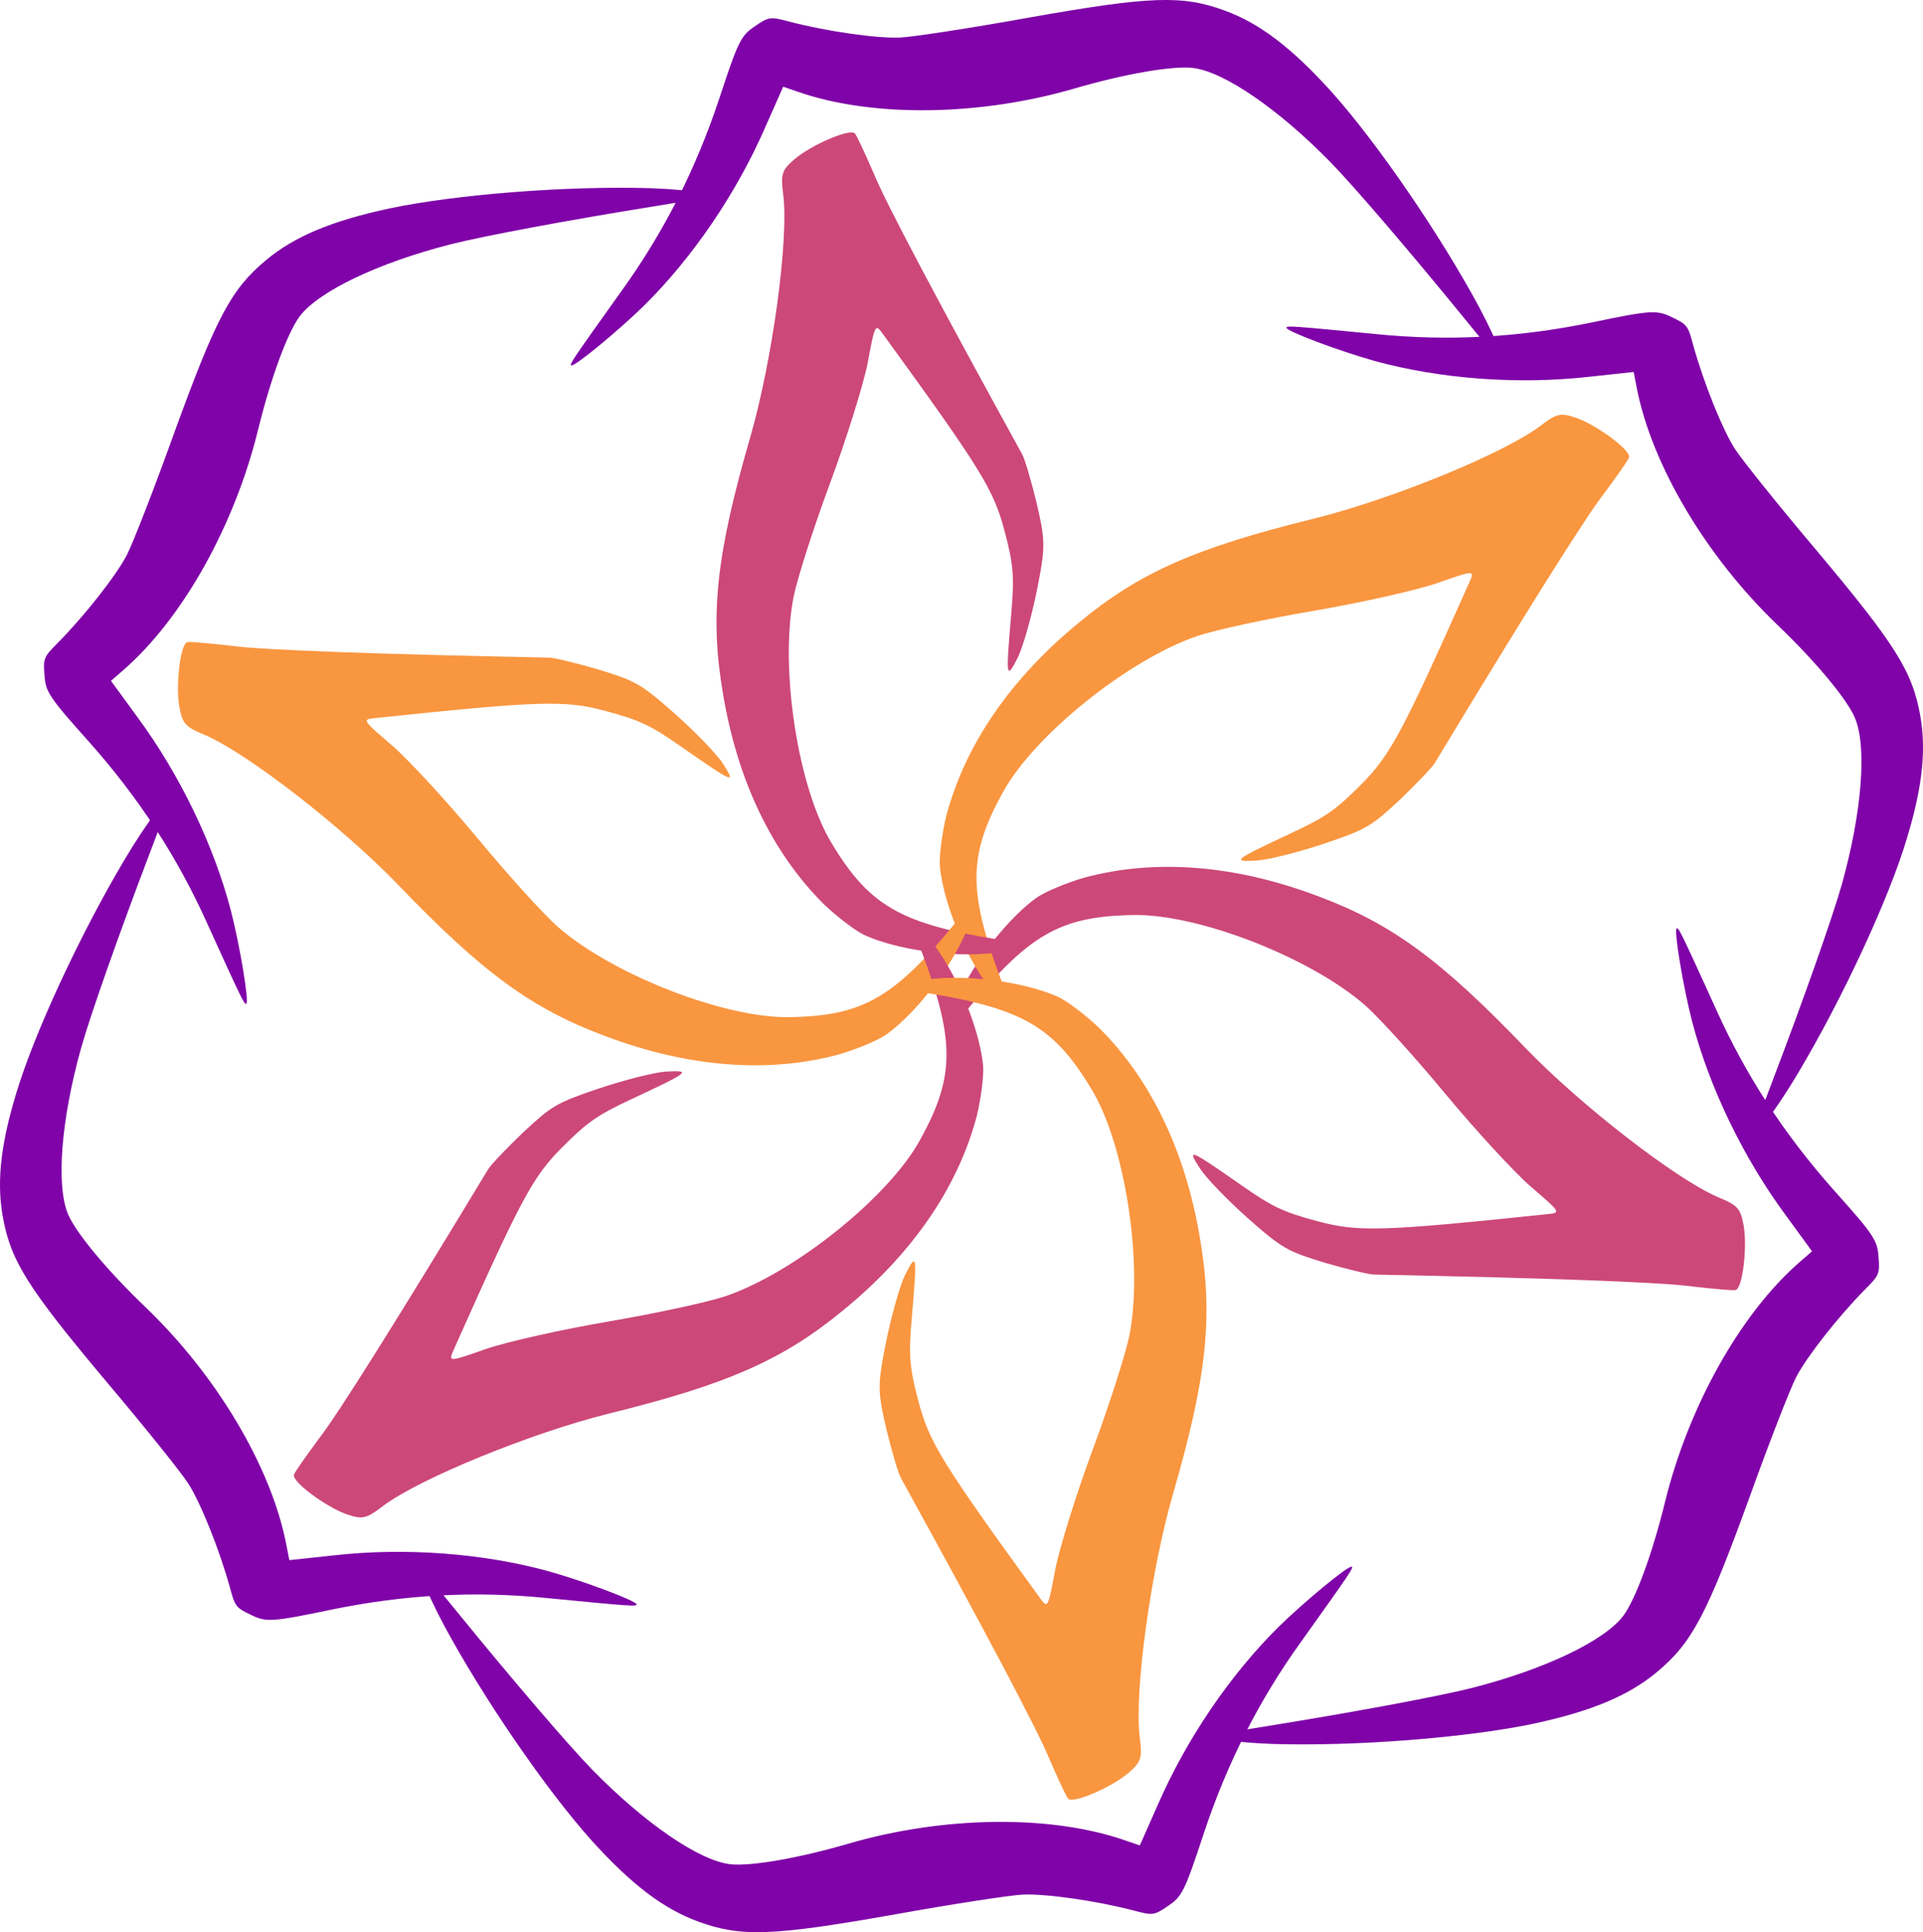 <?xml version="1.0" encoding="UTF-8" standalone="no"?>
<!-- Created with Inkscape (http://www.inkscape.org/) -->

<svg
   xmlns:dc="http://purl.org/dc/elements/1.1/"
   xmlns:cc="http://creativecommons.org/ns#"
   xmlns:rdf="http://www.w3.org/1999/02/22-rdf-syntax-ns#"
   xmlns:svg="http://www.w3.org/2000/svg"
   xmlns="http://www.w3.org/2000/svg"
   xmlns:sodipodi="http://sodipodi.sourceforge.net/DTD/sodipodi-0.dtd"
   xmlns:inkscape="http://www.inkscape.org/namespaces/inkscape"
   width="63.665mm"
   height="63.951mm"
   viewBox="0 0 63.665 63.951"
   version="1.1"
   id="svg60"
   inkscape:version="0.92.3 (2405546, 2018-03-11)"
   sodipodi:docname="librosa_logo.svg"
   inkscape:export-filename="/home/bmcfee/git/librosa_media/logo/librosa_logo_rotated.png"
   inkscape:export-xdpi="90.159363"
   inkscape:export-ydpi="90.159363">
  <defs
     id="defs54">
    <inkscape:path-effect
       effect="copy_rotate"
       starting_point="75.83,238.241"
       origin="61.321,237.226"
       id="path-effect846"
       is_visible="true"
       copies_to_360="true"
       fuse_paths="false"
       starting_angle="-4"
       rotation_angle="60"
       num_copies="6" />
    <inkscape:path-effect
       effect="copy_rotate"
       starting_point="75.08,237.226"
       origin="61.321,237.226"
       id="path-effect844"
       is_visible="true"
       copies_to_360="true"
       fuse_paths="false"
       starting_angle="0"
       rotation_angle="60"
       num_copies="6" />
    <inkscape:path-effect
       effect="powerstroke"
       id="path-effect840"
       is_visible="true"
       offset_points="31,0.331"
       sort_points="true"
       interpolator_type="CubicBezierFit"
       interpolator_beta="0.2"
       start_linecap_type="butt"
       linejoin_type="extrp_arc"
       miter_limit="4"
       end_linecap_type="butt" />
    <inkscape:path-effect
       effect="copy_rotate"
       starting_point="67.13,237.144"
       origin="60.938,237.134"
       id="path-effect836"
       is_visible="true"
       copies_to_360="true"
       fuse_paths="false"
       starting_angle="-0.089"
       rotation_angle="51.429"
       num_copies="7" />
  </defs>
  <sodipodi:namedview
     id="base"
     pagecolor="#ffffff"
     bordercolor="#666666"
     borderopacity="1.0"
     inkscape:pageopacity="0"
     inkscape:pageshadow="2"
     inkscape:zoom="2.8"
     inkscape:cx="132.77108"
     inkscape:cy="130.53204"
     inkscape:document-units="mm"
     inkscape:current-layer="layer1"
     showgrid="false"
     inkscape:pagecheckerboard="true"
     showguides="false"
     inkscape:guide-bbox="true"
     inkscape:snap-object-midpoints="true"
     fit-margin-top="0"
     fit-margin-left="0"
     fit-margin-right="0"
     fit-margin-bottom="0"
     inkscape:window-width="1920"
     inkscape:window-height="1053"
     inkscape:window-x="0"
     inkscape:window-y="27"
     inkscape:window-maximized="1">
    <inkscape:grid
       type="axonomgrid"
       id="grid62"
       units="mm"
       empspacing="3"
       spacingy="1"
       gridanglex="30"
       gridanglez="30"
       originx="-29.489"
       originy="-27.798" />
    <sodipodi:guide
       position="31.133,32.202"
       orientation="0,1"
       id="guide68"
       inkscape:locked="false" />
    <sodipodi:guide
       position="30.267,32.202"
       orientation="1,0"
       id="guide149"
       inkscape:locked="false" />
  </sodipodi:namedview>
  <g
     inkscape:label="Layer 1"
     inkscape:groupmode="layer"
     id="layer1"
     transform="translate(-29.489,-205.251)">
    <path
       style="fill:#7f03a8;stroke:none;stroke-width:0.013"
       inkscape:transform-center-x="5.223721"
       inkscape:transform-center-y="-32.333602"
       d="m 78.487,215.468 c -1.305,-2.436 -3.416,-5.509 -4.922,-7.186 -1.326,-1.465 -2.376,-2.256 -3.517,-2.677 -1.422,-0.524 -2.468,-0.484 -6.516,0.232 -1.909,0.345 -3.82,0.637 -4.251,0.657 -0.784,0.03 -2.426,-0.205 -3.671,-0.53 -0.616,-0.164 -0.669,-0.162 -1.131,0.158 -0.454,0.304 -0.548,0.477 -1.172,2.377 -0.781,2.356 -1.841,4.436 -3.224,6.359 -1.634,2.287 -1.745,2.452 -1.682,2.486 0.098,0.064 1.579,-1.161 2.422,-1.988 1.591,-1.574 3.046,-3.703 3.997,-5.884 l 0.598,-1.351 0.5,0.172 c 2.47,0.854 6.01,0.801 9.142,-0.112 1.657,-0.483 3.242,-0.759 3.926,-0.681 1.028,0.124 2.828,1.358 4.56,3.127 0.812,0.834 2.676,3.015 4.468,5.216 1.132,1.389 1.282,1.543 1.158,1.117 -0.078,-0.268 -0.394,-0.943 -0.686,-1.492 z m -27.426,-3.987 c -2.762,-0.088 -6.479,0.204 -8.684,0.67 -1.931,0.416 -3.142,0.93 -4.077,1.707 -1.165,0.969 -1.653,1.895 -3.057,5.759 -0.656,1.826 -1.359,3.627 -1.557,4.01 -0.366,0.694 -1.391,1.998 -2.295,2.914 -0.45,0.452 -0.475,0.498 -0.429,1.058 0.036,0.545 0.139,0.714 1.473,2.203 1.65,1.854 2.921,3.812 3.895,5.972 1.164,2.559 1.251,2.737 1.312,2.7 0.104,-0.053 -0.216,-1.948 -0.511,-3.091 -0.568,-2.164 -1.684,-4.489 -3.097,-6.404 l -0.871,-1.193 0.399,-0.347 c 1.974,-1.712 3.699,-4.805 4.474,-7.973 0.411,-1.677 0.964,-3.188 1.373,-3.741 0.621,-0.828 2.59,-1.77 4.988,-2.385 1.128,-0.286 3.949,-0.81 6.751,-1.261 1.769,-0.286 1.978,-0.339 1.546,-0.445 -0.271,-0.066 -1.013,-0.131 -1.635,-0.152 z m -17.165,21.758 c -1.457,2.348 -3.063,5.713 -3.762,7.856 -0.606,1.88 -0.766,3.186 -0.56,4.384 0.257,1.494 0.815,2.379 3.459,5.527 1.253,1.481 2.462,2.99 2.694,3.353 0.418,0.664 1.035,2.204 1.376,3.444 0.166,0.616 0.194,0.66 0.702,0.9 0.49,0.241 0.687,0.236 2.645,-0.174 2.431,-0.502 4.762,-0.624 7.12,-0.388 2.798,0.272 2.996,0.285 2.994,0.213 0.006,-0.117 -1.795,-0.787 -2.933,-1.103 -2.158,-0.591 -4.73,-0.786 -7.094,-0.52 l -1.469,0.158 -0.101,-0.518 c -0.496,-2.566 -2.312,-5.606 -4.668,-7.862 -1.247,-1.194 -2.279,-2.428 -2.553,-3.06 -0.407,-0.952 -0.238,-3.128 0.428,-5.512 0.317,-1.12 1.273,-3.825 2.284,-6.477 0.637,-1.675 0.695,-1.882 0.388,-1.561 -0.193,0.202 -0.62,0.812 -0.949,1.34 z m 10.26,25.745 c 1.305,2.436 3.416,5.509 4.922,7.186 1.326,1.465 2.376,2.256 3.517,2.677 1.422,0.524 2.468,0.484 6.516,-0.232 1.909,-0.345 3.82,-0.637 4.251,-0.657 0.784,-0.03 2.426,0.205 3.671,0.53 0.616,0.164 0.669,0.162 1.131,-0.158 0.454,-0.304 0.548,-0.477 1.172,-2.377 0.781,-2.356 1.841,-4.436 3.224,-6.359 1.634,-2.287 1.745,-2.452 1.682,-2.486 -0.098,-0.064 -1.579,1.161 -2.422,1.988 -1.591,1.574 -3.046,3.703 -3.997,5.884 l -0.598,1.351 -0.5,-0.172 c -2.47,-0.854 -6.01,-0.801 -9.142,0.112 -1.657,0.483 -3.242,0.759 -3.926,0.681 -1.028,-0.124 -2.828,-1.358 -4.56,-3.127 -0.812,-0.834 -2.676,-3.015 -4.468,-5.216 -1.132,-1.389 -1.282,-1.543 -1.158,-1.117 0.078,0.268 0.394,0.943 0.686,1.492 z m 27.426,3.987 c 2.762,0.088 6.479,-0.204 8.684,-0.67 1.931,-0.416 3.142,-0.93 4.077,-1.707 1.165,-0.969 1.653,-1.895 3.057,-5.759 0.656,-1.826 1.359,-3.627 1.557,-4.01 0.366,-0.694 1.391,-1.998 2.295,-2.914 0.45,-0.452 0.475,-0.498 0.429,-1.058 -0.036,-0.545 -0.139,-0.714 -1.473,-2.203 -1.65,-1.854 -2.921,-3.812 -3.895,-5.972 -1.164,-2.559 -1.251,-2.737 -1.312,-2.7 -0.104,0.053 0.216,1.948 0.511,3.091 0.568,2.164 1.684,4.489 3.097,6.404 l 0.871,1.193 -0.399,0.347 c -1.974,1.712 -3.699,4.805 -4.474,7.973 -0.411,1.677 -0.964,3.188 -1.373,3.741 -0.621,0.828 -2.59,1.77 -4.988,2.385 -1.128,0.286 -3.949,0.81 -6.751,1.261 -1.769,0.286 -1.978,0.339 -1.546,0.445 0.271,0.066 1.013,0.131 1.635,0.152 z m 17.165,-21.758 c 1.457,-2.348 3.063,-5.713 3.762,-7.856 0.606,-1.88 0.766,-3.186 0.56,-4.384 -0.257,-1.494 -0.815,-2.379 -3.459,-5.527 -1.253,-1.481 -2.462,-2.99 -2.694,-3.353 -0.418,-0.664 -1.035,-2.204 -1.376,-3.444 -0.166,-0.616 -0.194,-0.66 -0.702,-0.9 -0.49,-0.241 -0.687,-0.236 -2.645,0.174 -2.431,0.502 -4.762,0.624 -7.12,0.388 -2.798,-0.272 -2.996,-0.285 -2.994,-0.213 -0.006,0.117 1.795,0.787 2.933,1.103 2.158,0.591 4.73,0.786 7.094,0.52 l 1.469,-0.158 0.101,0.518 c 0.496,2.566 2.312,5.606 4.668,7.862 1.247,1.194 2.279,2.428 2.553,3.06 0.407,0.952 0.238,3.128 -0.428,5.512 -0.317,1.12 -1.273,3.825 -2.284,6.477 -0.637,1.675 -0.695,1.882 -0.388,1.561 0.193,-0.202 0.62,-0.812 0.949,-1.34 z"
       id="path133"
       inkscape:connector-curvature="0" />
    <path
       style="fill:#cc4878;stroke:none;stroke-width:0.015"
       d="m 74.987,247.436 c 5.596,0.113 9.515,0.249 10.531,0.395 0.704,0.078 1.349,0.141 1.434,0.116 0.237,-0.062 0.39,-1.456 0.261,-2.152 -0.105,-0.548 -0.188,-0.649 -0.841,-0.919 -1.4,-0.596 -4.557,-3.049 -6.382,-4.941 -2.809,-2.927 -4.443,-4.122 -6.879,-5.027 -2.748,-1.036 -5.388,-1.239 -7.733,-0.606 -0.564,0.164 -1.256,0.451 -1.543,0.642 -1.166,0.822 -2.568,2.763 -2.874,4.021 -0.146,0.544 -0.135,0.563 0.103,0.264 2.362,-2.992 3.388,-3.646 5.922,-3.692 2.157,-0.052 5.895,1.406 7.707,2.995 0.484,0.429 1.687,1.76 2.675,2.955 0.977,1.176 2.246,2.556 2.796,3.034 1.012,0.87 1.012,0.87 0.542,0.917 -5.496,0.576 -6.257,0.593 -7.61,0.23 -1.132,-0.303 -1.495,-0.479 -2.517,-1.194 -1.726,-1.203 -1.811,-1.242 -1.353,-0.536 0.212,0.325 0.942,1.072 1.604,1.659 1.135,0.998 1.289,1.07 2.527,1.45 0.717,0.208 1.456,0.39 1.629,0.389 z"
       id="path832"
       inkscape:connector-curvature="0" />
    <path
       style="fill:#f99640;stroke:none;stroke-width:0.015"
       d="m 76.996,230.496 c 2.895,-4.79 4.973,-8.116 5.608,-8.923 0.42,-0.57 0.796,-1.098 0.818,-1.184 0.065,-0.237 -1.066,-1.066 -1.733,-1.302 -0.527,-0.183 -0.657,-0.161 -1.216,0.269 -1.216,0.915 -4.919,2.422 -7.47,3.057 -3.939,0.969 -5.791,1.787 -7.793,3.444 -2.271,1.862 -3.767,4.047 -4.391,6.393 -0.14,0.57 -0.237,1.313 -0.215,1.658 0.129,1.421 1.109,3.606 2.045,4.499 0.398,0.398 0.42,0.398 0.28,0.043 -1.41,-3.541 -1.464,-4.757 -0.237,-6.975 1.033,-1.894 4.165,-4.402 6.447,-5.177 0.614,-0.205 2.368,-0.581 3.896,-0.84 1.507,-0.258 3.337,-0.667 4.025,-0.904 1.259,-0.441 1.259,-0.441 1.066,-0.011 -2.25,5.048 -2.615,5.715 -3.606,6.706 -0.829,0.829 -1.162,1.055 -2.293,1.582 -1.905,0.893 -1.98,0.947 -1.141,0.904 0.387,-0.021 1.399,-0.28 2.239,-0.56 1.432,-0.484 1.571,-0.581 2.519,-1.464 0.538,-0.517 1.066,-1.066 1.152,-1.216 z"
       id="path830"
       inkscape:connector-curvature="0" />
    <path
       style="fill:#cc4878;stroke:none;stroke-width:0.015"
       d="m 63.33,220.286 c -2.7,-4.902 -4.542,-8.364 -4.924,-9.318 -0.284,-0.649 -0.553,-1.239 -0.616,-1.3 -0.173,-0.174 -1.456,0.39 -1.994,0.85 -0.422,0.365 -0.468,0.488 -0.375,1.188 0.184,1.511 -0.362,5.471 -1.088,7.997 -1.131,3.896 -1.348,5.908 -0.914,8.471 0.477,2.898 1.621,5.286 3.341,7 0.424,0.406 1.019,0.862 1.328,1.015 1.295,0.599 3.677,0.843 4.919,0.478 0.544,-0.146 0.555,-0.164 0.177,-0.221 -3.772,-0.549 -4.852,-1.111 -6.159,-3.282 -1.124,-1.842 -1.73,-5.808 -1.26,-8.172 0.13,-0.634 0.681,-2.341 1.221,-3.794 0.53,-1.434 1.09,-3.223 1.23,-3.938 0.247,-1.311 0.247,-1.311 0.523,-0.928 3.247,4.472 3.642,5.123 4.004,6.475 0.303,1.132 0.332,1.534 0.224,2.777 -0.179,2.097 -0.17,2.189 0.213,1.44 0.175,-0.346 0.457,-1.352 0.635,-2.219 0.296,-1.482 0.282,-1.652 -0.008,-2.913 -0.178,-0.724 -0.39,-1.456 -0.478,-1.605 z"
       id="path828"
       inkscape:connector-curvature="0" />
    <path
       style="fill:#f99640;stroke:none;stroke-width:0.015"
       d="m 47.655,227.017 c -5.596,-0.113 -9.515,-0.249 -10.531,-0.395 -0.704,-0.078 -1.349,-0.141 -1.434,-0.116 -0.237,0.062 -0.39,1.456 -0.261,2.152 0.105,0.548 0.188,0.649 0.841,0.919 1.4,0.596 4.557,3.049 6.382,4.941 2.809,2.927 4.443,4.122 6.879,5.027 2.748,1.036 5.388,1.239 7.733,0.606 0.564,-0.164 1.256,-0.451 1.543,-0.642 1.166,-0.822 2.568,-2.763 2.874,-4.021 0.146,-0.544 0.135,-0.563 -0.103,-0.264 -2.362,2.992 -3.388,3.646 -5.922,3.692 -2.157,0.052 -5.895,-1.406 -7.707,-2.995 -0.484,-0.429 -1.687,-1.76 -2.675,-2.955 -0.977,-1.176 -2.246,-2.556 -2.796,-3.034 -1.012,-0.87 -1.012,-0.87 -0.542,-0.917 5.496,-0.576 6.257,-0.593 7.61,-0.23 1.132,0.303 1.495,0.479 2.517,1.194 1.726,1.203 1.811,1.242 1.353,0.536 -0.212,-0.325 -0.942,-1.072 -1.604,-1.659 -1.135,-0.998 -1.289,-1.07 -2.527,-1.45 -0.717,-0.208 -1.456,-0.39 -1.629,-0.389 z"
       id="path826"
       inkscape:connector-curvature="0" />
    <path
       style="fill:#cc4878;stroke:none;stroke-width:0.015"
       d="m 45.647,243.956 c -2.895,4.79 -4.973,8.116 -5.608,8.923 -0.42,0.57 -0.796,1.098 -0.818,1.184 -0.065,0.237 1.066,1.066 1.733,1.302 0.527,0.183 0.657,0.161 1.216,-0.269 1.216,-0.915 4.919,-2.422 7.47,-3.057 3.939,-0.969 5.791,-1.787 7.793,-3.444 2.271,-1.862 3.767,-4.047 4.391,-6.393 0.14,-0.57 0.237,-1.313 0.215,-1.658 -0.129,-1.421 -1.109,-3.606 -2.045,-4.499 -0.398,-0.398 -0.42,-0.398 -0.28,-0.043 1.41,3.541 1.464,4.757 0.237,6.975 -1.033,1.894 -4.165,4.402 -6.447,5.177 -0.614,0.205 -2.368,0.581 -3.896,0.84 -1.507,0.258 -3.337,0.667 -4.025,0.904 -1.259,0.441 -1.259,0.441 -1.066,0.011 2.25,-5.048 2.615,-5.715 3.606,-6.706 0.829,-0.829 1.162,-1.055 2.293,-1.582 1.905,-0.893 1.98,-0.947 1.141,-0.904 -0.387,0.021 -1.399,0.28 -2.239,0.56 -1.432,0.484 -1.571,0.581 -2.519,1.464 -0.538,0.517 -1.066,1.066 -1.152,1.216 z"
       id="path824"
       inkscape:connector-curvature="0" />
    <path
       style="fill:#f99640;stroke:none;stroke-width:0.015"
       d="m 59.313,254.166 c 2.7,4.902 4.542,8.364 4.924,9.318 0.284,0.649 0.553,1.239 0.616,1.3 0.173,0.174 1.456,-0.39 1.994,-0.85 0.422,-0.365 0.468,-0.488 0.375,-1.188 -0.184,-1.511 0.362,-5.471 1.088,-7.997 1.131,-3.896 1.348,-5.908 0.914,-8.471 -0.477,-2.898 -1.621,-5.286 -3.341,-7 -0.424,-0.406 -1.019,-0.862 -1.328,-1.015 -1.295,-0.599 -3.677,-0.843 -4.919,-0.478 -0.544,0.146 -0.555,0.164 -0.177,0.221 3.772,0.549 4.852,1.111 6.159,3.282 1.124,1.842 1.73,5.808 1.26,8.172 -0.13,0.634 -0.681,2.341 -1.221,3.794 -0.53,1.434 -1.09,3.223 -1.23,3.938 -0.247,1.311 -0.247,1.311 -0.523,0.928 -3.247,-4.472 -3.642,-5.123 -4.004,-6.475 -0.303,-1.132 -0.332,-1.534 -0.224,-2.777 0.179,-2.097 0.17,-2.189 -0.213,-1.44 -0.175,0.346 -0.457,1.352 -0.635,2.219 -0.296,1.482 -0.282,1.652 0.008,2.913 0.178,0.724 0.39,1.456 0.478,1.605 z"
       id="path102"
       inkscape:connector-curvature="0" />
  </g>
</svg>
